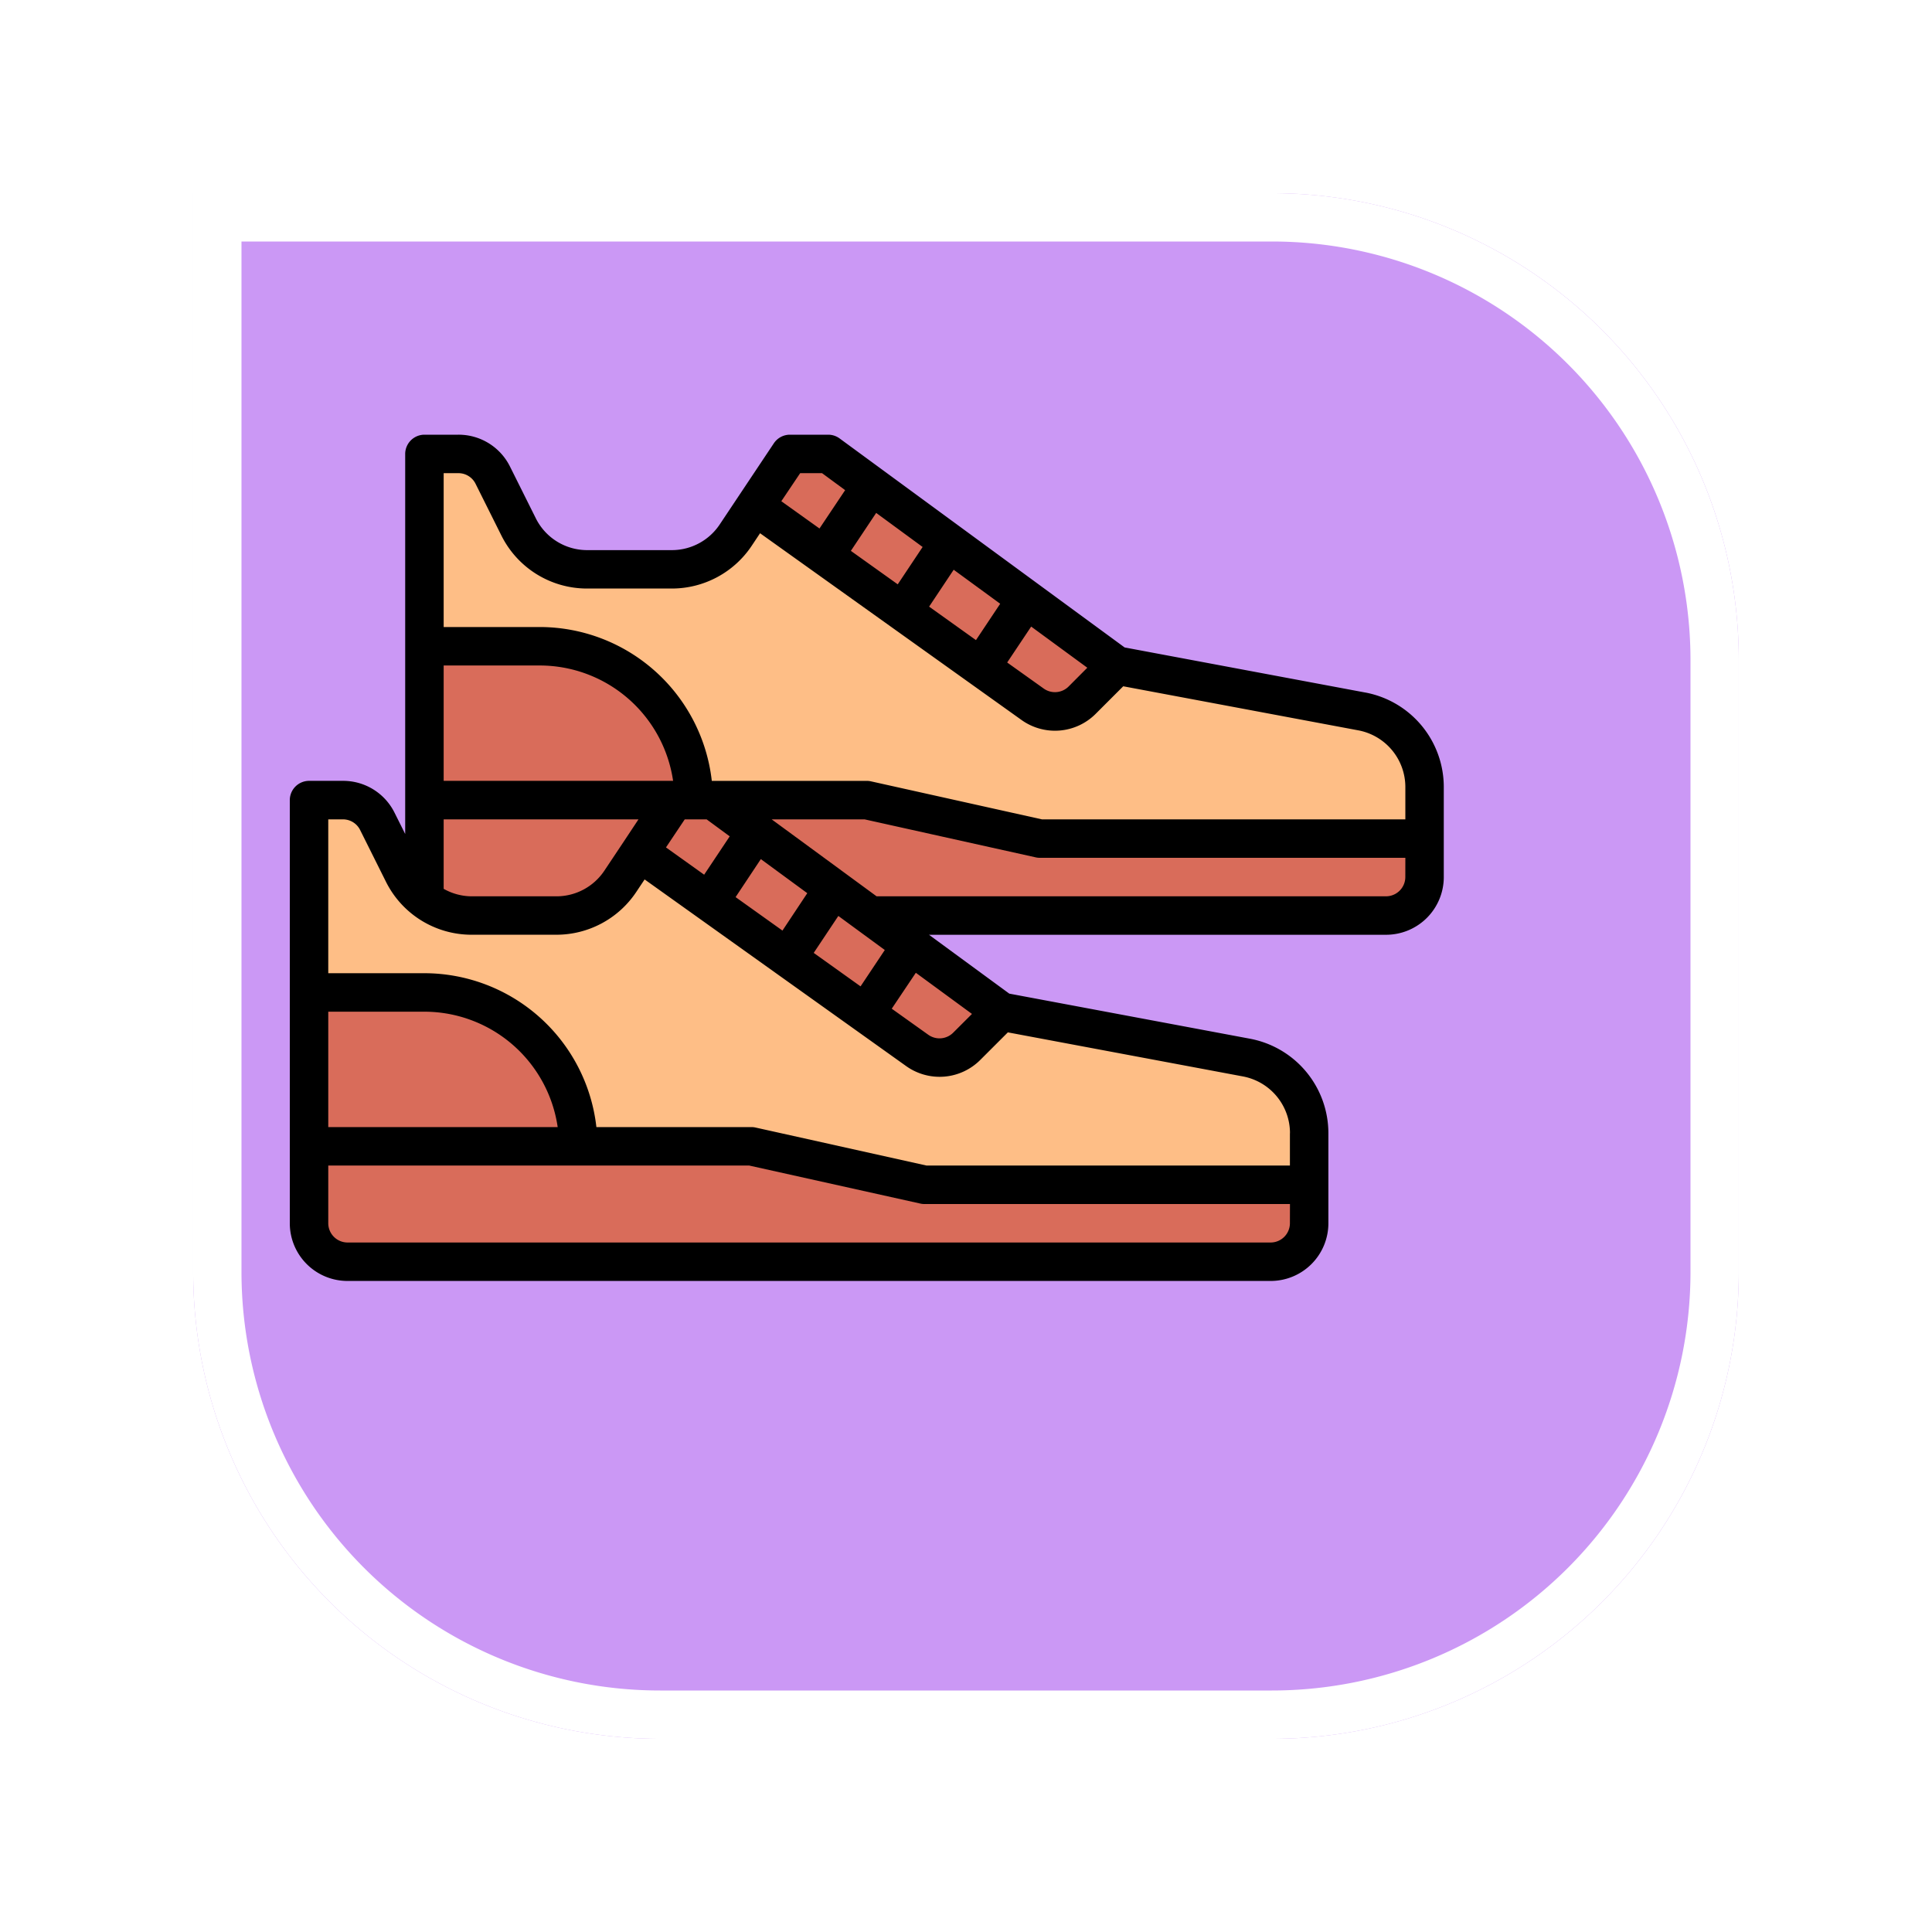 <svg xmlns="http://www.w3.org/2000/svg" xmlns:xlink="http://www.w3.org/1999/xlink" width="120" height="120" viewBox="0 0 120 120">
  <defs>
    <filter id="Rectángulo_405345" x="0" y="0" width="120" height="120" filterUnits="userSpaceOnUse">
      <feOffset dx="6" dy="7" input="SourceAlpha"/>
      <feGaussianBlur stdDeviation="4" result="blur"/>
      <feFlood flood-opacity="0.251"/>
      <feComposite operator="in" in2="blur"/>
      <feComposite in="SourceGraphic"/>
    </filter>
  </defs>
  <g id="Grupo_1179080" data-name="Grupo 1179080" transform="translate(-1219.051 -6490)">
    <g id="Grupo_1179063" data-name="Grupo 1179063" transform="translate(615 2654)">
      <g transform="matrix(1, 0, 0, 1, 604.05, 3836)" filter="url(#Rectángulo_405345)">
        <g id="Rectángulo_405345-2" data-name="Rectángulo 405345" transform="translate(6 5)" fill="#cb98f5" stroke="#fff" stroke-width="3">
          <path d="M0,0H67A29,29,0,0,1,96,29V67A29,29,0,0,1,67,96H29A29,29,0,0,1,0,67V0A0,0,0,0,1,0,0Z" stroke="none"/>
          <path d="M1.5,1.5H67A27.5,27.5,0,0,1,94.5,29V67A27.5,27.5,0,0,1,67,94.5H29A27.5,27.5,0,0,1,1.5,67V1.5A0,0,0,0,1,1.5,1.5Z" fill="none"/>
        </g>
      </g>
    </g>
    <g id="Layer_32" data-name="Layer 32" transform="translate(1235.051 6507)">
      <path id="Trazado_1034961" data-name="Trazado 1034961" d="M67.221,26.993,52.005,24.141,34.087,11H31.7l-3.36,5.04a4.778,4.778,0,0,1-3.976,2.128H19.121a4.779,4.779,0,0,1-4.274-2.642l-1.6-3.2A2.389,2.389,0,0,0,11.107,11H9V34.892H71.119v-3.2a4.779,4.779,0,0,0-3.9-4.7Z" transform="translate(1.362 0.195)" fill="#febe86"/>
      <path id="Trazado_1034962" data-name="Trazado 1034962" d="M71.119,31.389H47.227L36.476,29H9v4.778a2.389,2.389,0,0,0,2.389,2.389H68.73a2.389,2.389,0,0,0,2.389-2.389Z" transform="translate(1.362 3.697)" fill="#d96c5a"/>
      <path id="Trazado_1034963" data-name="Trazado 1034963" d="M28.351,11l-2.157,3.237,17.234,12.31a2.389,2.389,0,0,0,3.081-.257l2.15-2.15L30.741,11Z" transform="translate(4.708 0.195)" fill="#d96c5a"/>
      <path id="Trazado_1034964" data-name="Trazado 1034964" d="M9,21h7.168a9.557,9.557,0,0,1,9.557,9.557H9Z" transform="translate(1.362 2.141)" fill="#d96c5a"/>
      <path id="Trazado_1034965" data-name="Trazado 1034965" d="M61.221,44.993,46.005,42.141,28.087,29H25.7l-3.36,5.04a4.778,4.778,0,0,1-3.976,2.128H13.121a4.779,4.779,0,0,1-4.274-2.642l-1.6-3.2A2.389,2.389,0,0,0,5.107,29H3V52.892H65.119v-3.2a4.779,4.779,0,0,0-3.9-4.7Z" transform="translate(0.195 3.697)" fill="#febe86"/>
      <path id="Trazado_1034966" data-name="Trazado 1034966" d="M65.119,49.389H41.227L30.476,47H3v4.778a2.389,2.389,0,0,0,2.389,2.389H62.73a2.389,2.389,0,0,0,2.389-2.389Z" transform="translate(0.195 7.2)" fill="#d96c5a"/>
      <path id="Trazado_1034967" data-name="Trazado 1034967" d="M22.351,29l-2.157,3.237,17.234,12.31a2.389,2.389,0,0,0,3.081-.257l2.15-2.15L24.741,29Z" transform="translate(3.54 3.697)" fill="#d96c5a"/>
      <path id="Trazado_1034968" data-name="Trazado 1034968" d="M3,39h7.168a9.557,9.557,0,0,1,9.557,9.557H3Z" transform="translate(0.195 5.643)" fill="#d96c5a"/>
      <path id="Trazado_1034969" data-name="Trazado 1034969" d="M68.8,26.014l-14.948-2.8-17.7-12.98A1.2,1.2,0,0,0,35.449,10H33.06a1.2,1.2,0,0,0-.994.532l-2.159,3.237-1.2,1.8a3.575,3.575,0,0,1-2.982,1.6H20.483a3.562,3.562,0,0,1-3.205-1.981l-1.6-3.206A3.563,3.563,0,0,0,12.469,10H10.362a1.2,1.2,0,0,0-1.195,1.195V34.8l-.661-1.321A3.563,3.563,0,0,0,5.3,31.5H3.195A1.2,1.2,0,0,0,2,32.7V58.978a3.584,3.584,0,0,0,3.584,3.584H62.924a3.584,3.584,0,0,0,3.584-3.584V53.388a5.973,5.973,0,0,0-4.873-5.872l-14.947-2.8L41.7,41.06H70.092a3.584,3.584,0,0,0,3.584-3.584V31.885A5.973,5.973,0,0,0,68.8,26.013Zm-27.494-9.04-1.546,2.32-2.911-2.079,1.572-2.357Zm1.929,1.414L46.124,20.5l-1.505,2.258-2.91-2.079Zm4.813,3.53,3.487,2.556L50.37,25.643a1.2,1.2,0,0,1-1.542.125l-2.27-1.619ZM33.7,12.389h1.359l1.434,1.055L34.9,15.826l-2.371-1.694Zm-21.229,0a1.187,1.187,0,0,1,1.068.661l1.6,3.205a5.94,5.94,0,0,0,5.342,3.3h5.241a5.963,5.963,0,0,0,4.971-2.66l.516-.775L47.442,27.715a3.571,3.571,0,0,0,4.617-.382l1.707-1.707,14.6,2.737a3.584,3.584,0,0,1,2.923,3.523v2.007H48.721L38.1,31.531a1.18,1.18,0,0,0-.259-.029H28.211A10.765,10.765,0,0,0,17.53,21.946H11.557V12.389ZM22.743,35.272l-1.2,1.8a3.575,3.575,0,0,1-2.985,1.6H13.315a3.572,3.572,0,0,1-1.758-.465V33.892h12.1ZM11.557,24.335H17.53A8.375,8.375,0,0,1,25.807,31.5H11.557Zm14.974,9.557H27.89l1.434,1.055-1.588,2.382-2.371-1.694Zm4.726,2.469,2.885,2.116L32.6,40.8l-2.911-2.079Zm4.814,3.53,2.885,2.116-1.505,2.258-2.91-2.079Zm4.813,3.53,3.487,2.556L43.2,47.146a1.2,1.2,0,0,1-1.542.125l-2.27-1.619ZM4.389,45.838h5.973a8.375,8.375,0,0,1,8.277,7.168H4.389Zm59.73,13.141a1.2,1.2,0,0,1-1.195,1.195H5.584a1.2,1.2,0,0,1-1.195-1.195V55.395h26.15l10.624,2.361a1.18,1.18,0,0,0,.259.029h22.7Zm0-5.591v2.007H41.553L30.93,53.034a1.18,1.18,0,0,0-.259-.029H21.043a10.765,10.765,0,0,0-10.681-9.557H4.389V33.892H5.3a1.187,1.187,0,0,1,1.068.661l1.6,3.205a5.94,5.94,0,0,0,5.342,3.3h5.241a5.963,5.963,0,0,0,4.971-2.66l.516-.775L40.275,49.211a3.571,3.571,0,0,0,4.617-.382L46.6,47.122l14.6,2.737a3.584,3.584,0,0,1,2.923,3.529Zm7.168-15.912a1.2,1.2,0,0,1-1.195,1.195H38.446l-6.515-4.778h5.776L48.33,36.252a1.18,1.18,0,0,0,.259.029h22.7Z"/>
    </g>
  </g>
</svg>
